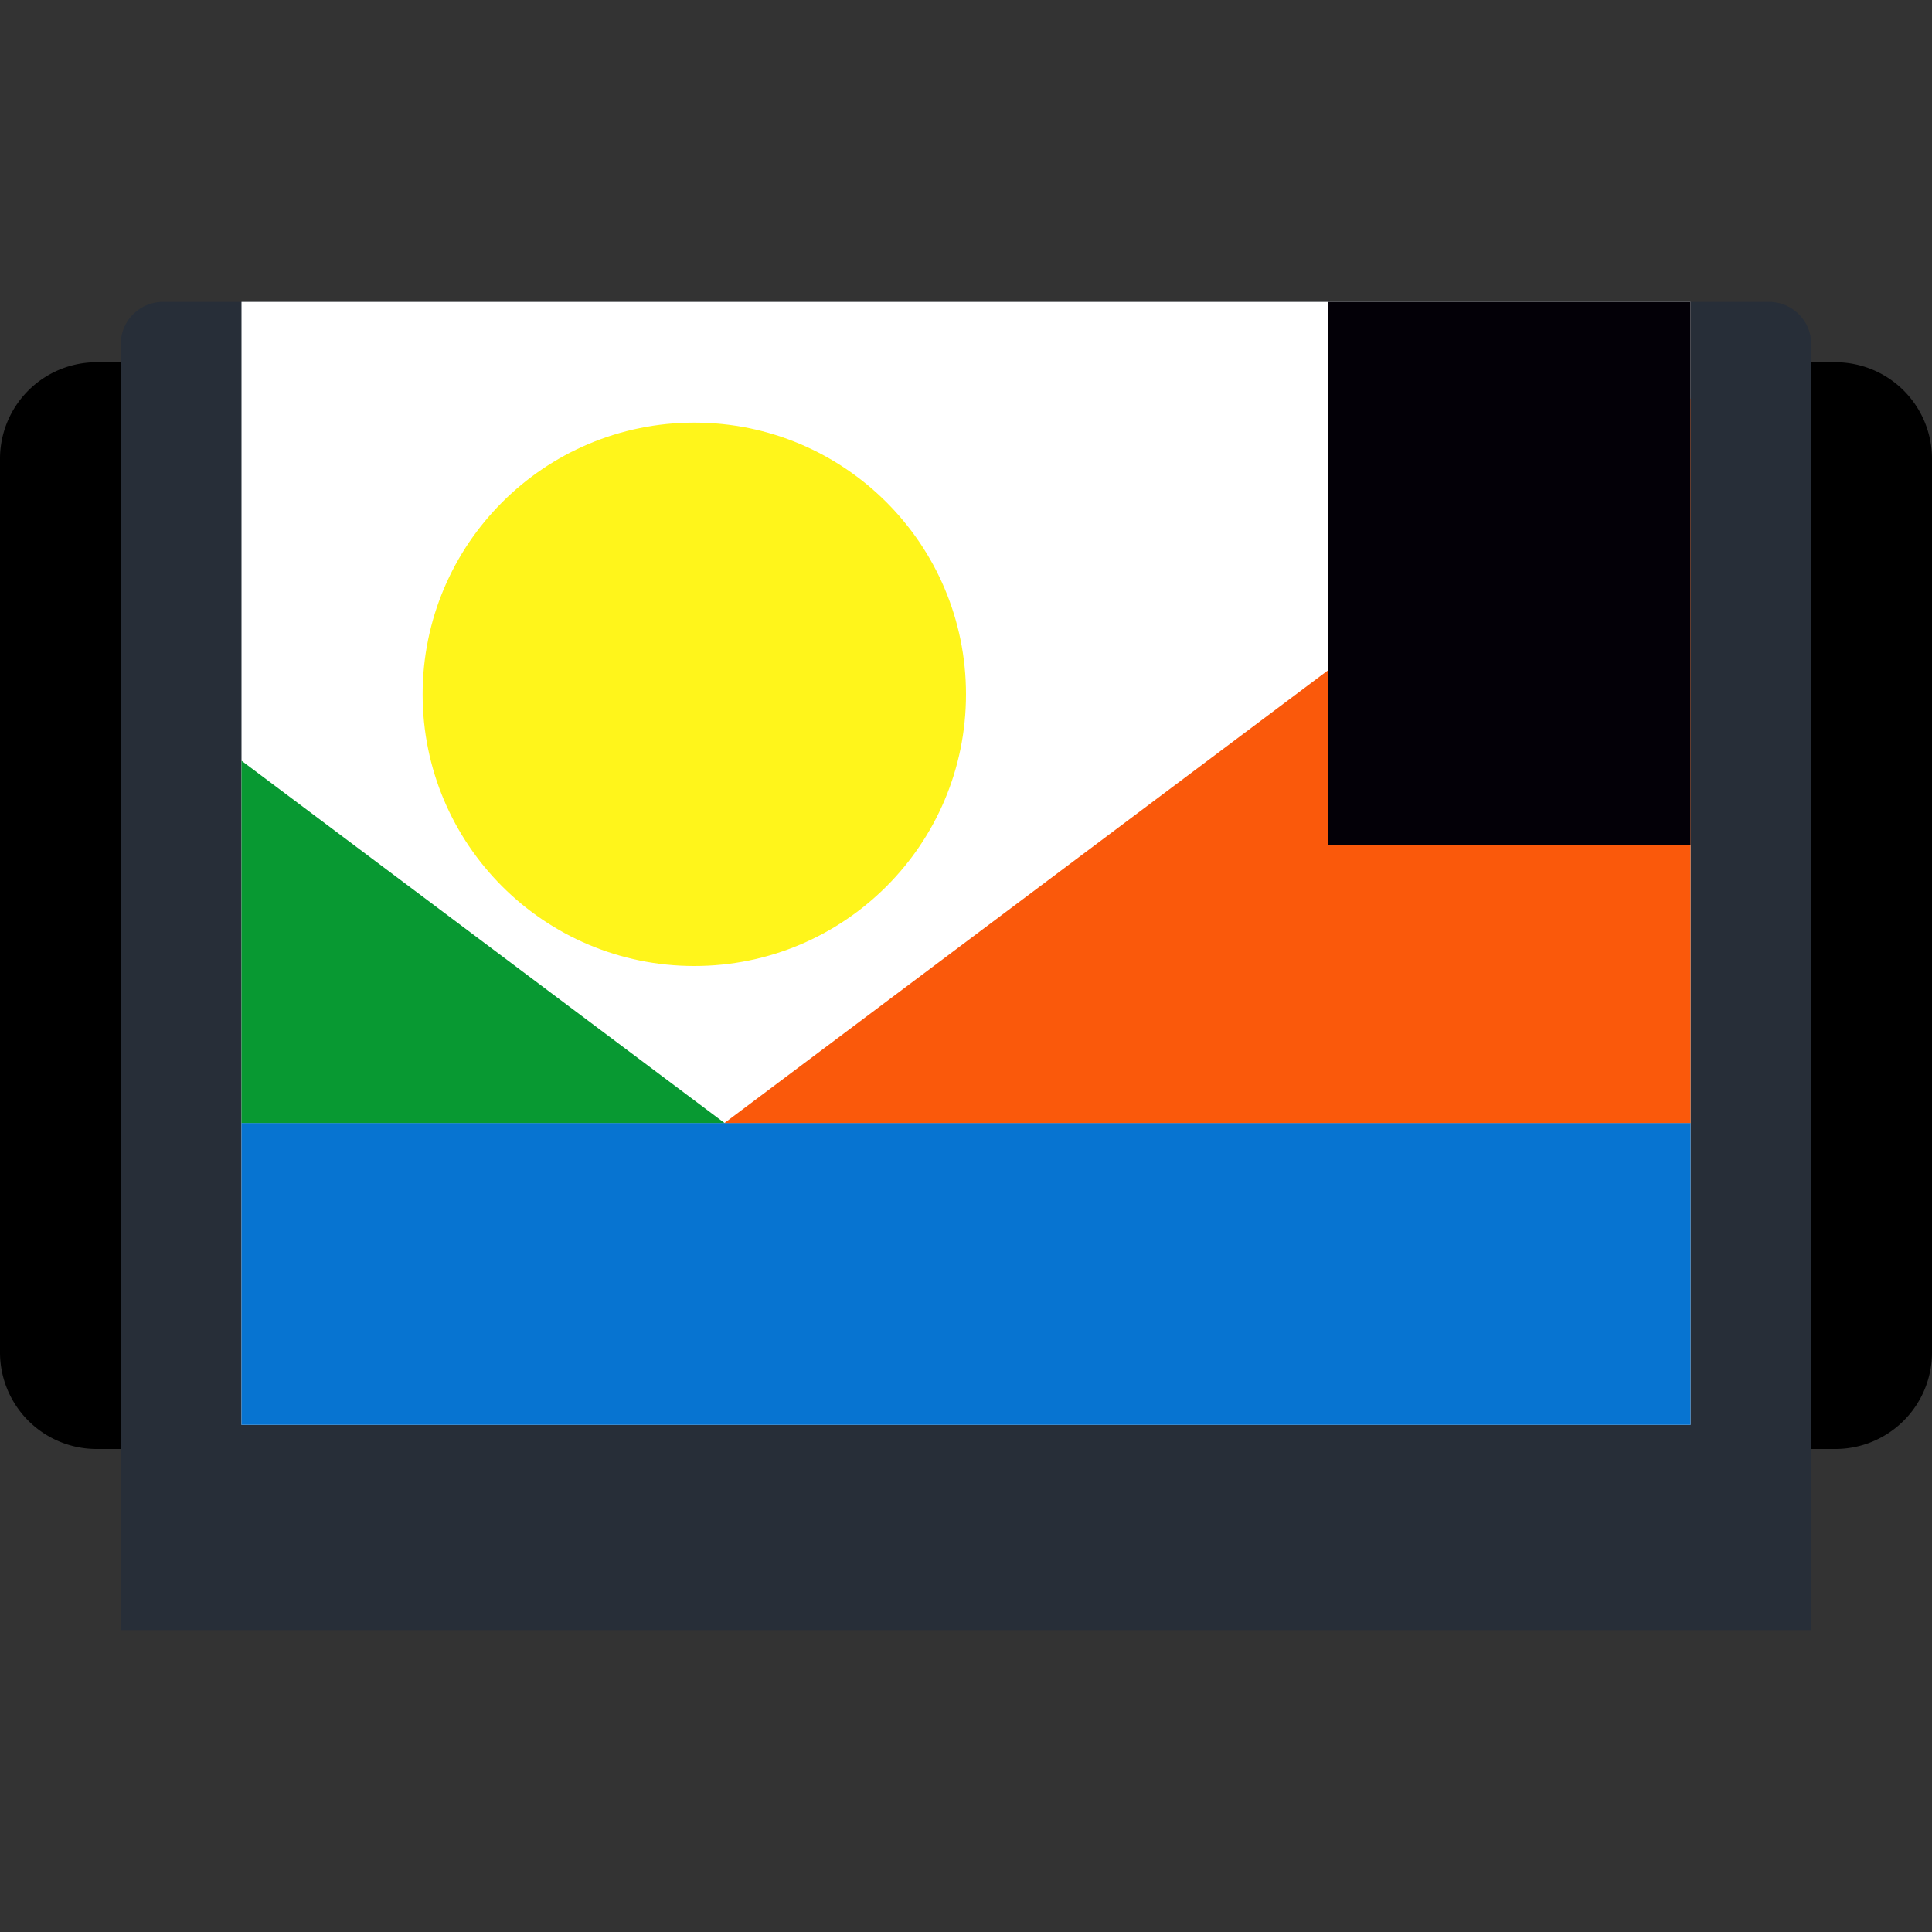 <svg xmlns="http://www.w3.org/2000/svg" width="16" height="16" viewBox="0 0 16 16"><rect x="0" y="0" width="16" height="16" fill="#333333" stroke="none"/><defs><style>.a{fill:#272e38;}.b{fill:#fff;}.c{fill:#0774d1;}.d{fill:#089932;}.e{fill:#fa590b;}.f{fill:#030007;}.g{fill:#fff51b;}</style></defs><path class="a" d="M1.35,2.5H14.65a.35.35,0,0,1,.35.35V13.5a0,0,0,0,1,0,0H1a0,0,0,0,1,0,0V2.85A.35.35,0,0,1,1.35,2.5Z"/><path d="M.8,3H1A0,0,0,0,1,1,3v9a0,0,0,0,1,0,0H.8a.8.8,0,0,1-.8-.8V3.8A.8.8,0,0,1,.8,3Z"/><path d="M15,3h.2a.8.8,0,0,1,.8.8V11.2a.8.8,0,0,1-.8.8H15a0,0,0,0,1,0,0V3A0,0,0,0,1,15,3Z"/><rect class="b" x="2" y="2.5" width="12" height="9.3"/><rect class="c" x="2" y="9.3" width="12" height="2.5"/><polygon class="d" points="6 9.3 2 6.3 2 9.3 6 9.3"/><polygon class="e" points="14 9.3 6 9.3 14 3.3 14 9.3"/><rect class="f" x="11" y="2.5" width="3" height="4.5"/><circle class="g" cx="5.75" cy="5.75" r="2.25"/></svg>